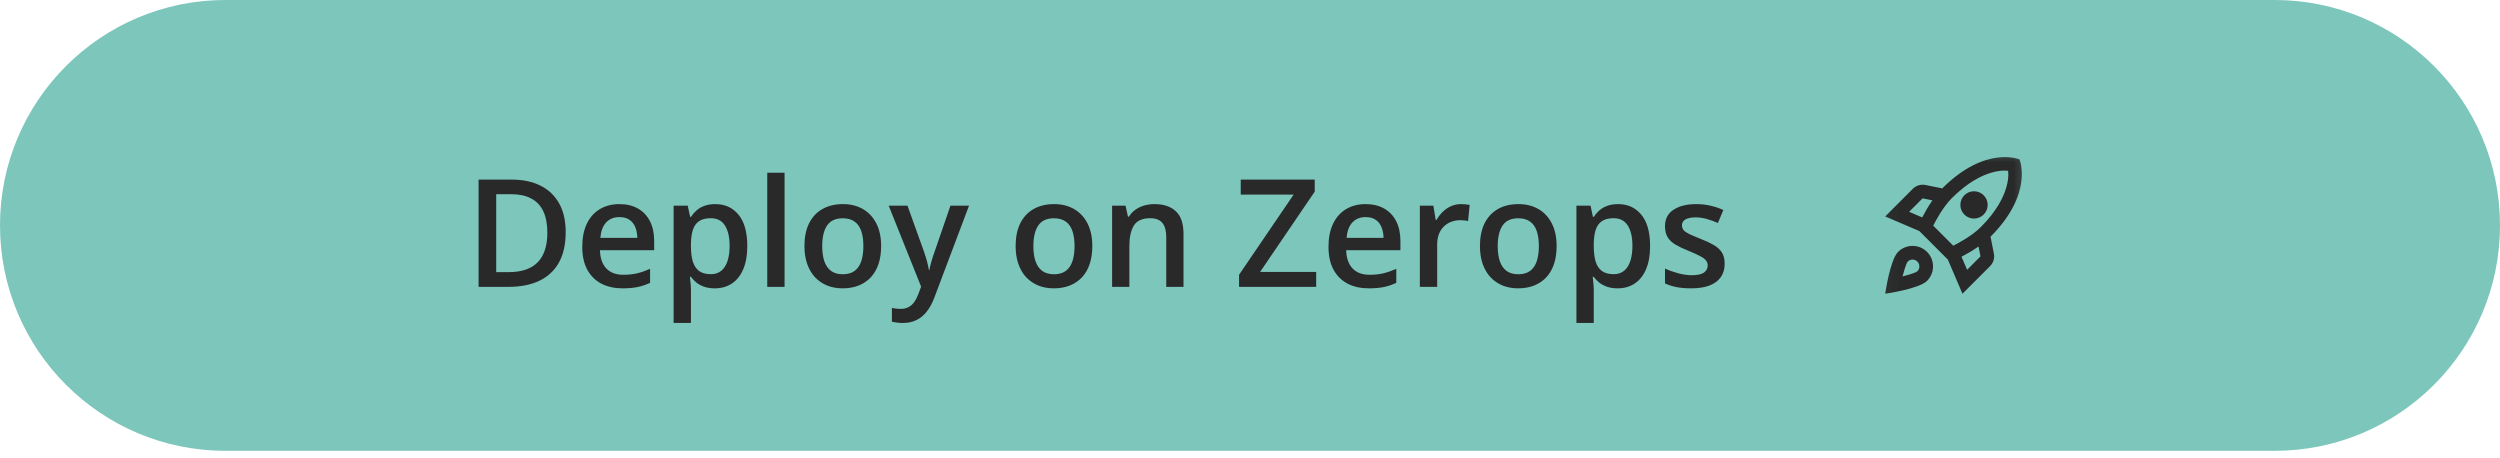 <svg width="131" height="24" viewBox="0 0 131 24" fill="none"
    xmlns="http://www.w3.org/2000/svg">
    <g clip-path="url(#clip0_541_68)">
        <path d="M119.189 0H11.812C5.288 0 0 5.288 0 11.812C0 18.335 5.288 23.623 11.812 23.623H119.189C125.712 23.623 131 18.335 131 11.812C131 5.288 125.712 0 119.189 0Z" fill="#7CC6BB"/>
        <path d="M29.642 12.168C29.642 12.801 29.524 13.33 29.288 13.756C29.052 14.179 28.71 14.498 28.262 14.713C27.813 14.926 27.272 15.032 26.639 15.032H25.078V9.411H26.808C27.39 9.411 27.893 9.516 28.316 9.726C28.738 9.934 29.065 10.243 29.296 10.653C29.527 11.061 29.642 11.566 29.642 12.168ZM28.681 12.195C28.681 11.733 28.608 11.354 28.462 11.057C28.318 10.759 28.105 10.539 27.823 10.396C27.544 10.249 27.199 10.176 26.789 10.176H26.001V14.26H26.654C27.334 14.26 27.841 14.087 28.177 13.741C28.513 13.395 28.681 12.879 28.681 12.195ZM32.456 10.695C32.836 10.695 33.161 10.774 33.433 10.93C33.705 11.086 33.914 11.308 34.06 11.595C34.206 11.882 34.279 12.226 34.279 12.626V13.11H31.438C31.448 13.523 31.558 13.841 31.768 14.063C31.981 14.287 32.278 14.398 32.66 14.398C32.932 14.398 33.175 14.372 33.391 14.321C33.609 14.267 33.833 14.189 34.064 14.087V14.821C33.851 14.921 33.634 14.994 33.414 15.04C33.193 15.086 32.929 15.109 32.622 15.109C32.204 15.109 31.836 15.029 31.518 14.867C31.203 14.703 30.956 14.46 30.776 14.137C30.599 13.814 30.511 13.412 30.511 12.933C30.511 12.456 30.592 12.051 30.753 11.718C30.915 11.385 31.142 11.131 31.434 10.957C31.726 10.783 32.067 10.695 32.456 10.695ZM32.456 11.376C32.172 11.376 31.941 11.468 31.764 11.653C31.59 11.837 31.488 12.108 31.457 12.464H33.395C33.392 12.251 33.356 12.063 33.287 11.899C33.22 11.735 33.118 11.607 32.979 11.514C32.843 11.422 32.669 11.376 32.456 11.376ZM37.482 10.695C37.987 10.695 38.392 10.88 38.697 11.249C39.004 11.618 39.158 12.167 39.158 12.895C39.158 13.377 39.086 13.783 38.943 14.114C38.802 14.442 38.603 14.69 38.347 14.859C38.093 15.026 37.797 15.109 37.459 15.109C37.243 15.109 37.056 15.081 36.897 15.025C36.738 14.968 36.602 14.895 36.49 14.806C36.377 14.713 36.282 14.613 36.205 14.506H36.151C36.164 14.608 36.176 14.722 36.186 14.848C36.199 14.971 36.205 15.084 36.205 15.186V16.92H35.298V10.776H36.036L36.163 11.364H36.205C36.285 11.244 36.381 11.132 36.494 11.03C36.609 10.927 36.747 10.847 36.909 10.788C37.073 10.726 37.264 10.695 37.482 10.695ZM37.239 11.434C36.991 11.434 36.791 11.484 36.64 11.584C36.491 11.681 36.382 11.828 36.313 12.026C36.246 12.223 36.21 12.47 36.205 12.768V12.895C36.205 13.21 36.237 13.478 36.301 13.698C36.368 13.916 36.477 14.083 36.628 14.198C36.782 14.311 36.99 14.367 37.251 14.367C37.471 14.367 37.654 14.307 37.797 14.187C37.943 14.066 38.052 13.894 38.124 13.671C38.196 13.448 38.232 13.186 38.232 12.883C38.232 12.424 38.149 12.068 37.985 11.814C37.824 11.56 37.575 11.434 37.239 11.434ZM41.111 15.032H40.204V9.05H41.111V15.032ZM46.171 12.895C46.171 13.248 46.125 13.562 46.033 13.837C45.941 14.111 45.806 14.343 45.629 14.533C45.452 14.72 45.239 14.863 44.991 14.963C44.742 15.061 44.461 15.109 44.149 15.109C43.856 15.109 43.589 15.061 43.345 14.963C43.102 14.863 42.89 14.72 42.711 14.533C42.534 14.343 42.397 14.111 42.299 13.837C42.202 13.562 42.153 13.248 42.153 12.895C42.153 12.426 42.234 12.028 42.395 11.703C42.56 11.375 42.793 11.125 43.095 10.953C43.398 10.781 43.758 10.695 44.176 10.695C44.568 10.695 44.914 10.781 45.214 10.953C45.514 11.125 45.748 11.375 45.917 11.703C46.087 12.031 46.171 12.428 46.171 12.895ZM43.084 12.895C43.084 13.205 43.121 13.47 43.195 13.691C43.272 13.911 43.39 14.08 43.549 14.198C43.708 14.313 43.913 14.371 44.164 14.371C44.416 14.371 44.62 14.313 44.779 14.198C44.938 14.08 45.055 13.911 45.129 13.691C45.204 13.47 45.241 13.205 45.241 12.895C45.241 12.585 45.204 12.322 45.129 12.107C45.055 11.889 44.938 11.723 44.779 11.611C44.62 11.495 44.414 11.438 44.16 11.438C43.786 11.438 43.513 11.563 43.341 11.814C43.169 12.066 43.084 12.426 43.084 12.895ZM46.567 10.776H47.552L48.424 13.206C48.462 13.316 48.497 13.425 48.528 13.533C48.561 13.638 48.59 13.742 48.612 13.844C48.638 13.947 48.659 14.049 48.674 14.152H48.697C48.723 14.019 48.759 13.87 48.805 13.706C48.854 13.539 48.907 13.373 48.967 13.206L49.805 10.776H50.777L48.951 15.617C48.846 15.894 48.716 16.13 48.563 16.324C48.411 16.522 48.232 16.67 48.024 16.77C47.817 16.873 47.58 16.924 47.313 16.924C47.185 16.924 47.073 16.916 46.979 16.901C46.884 16.888 46.803 16.874 46.736 16.859V16.136C46.79 16.149 46.858 16.16 46.94 16.171C47.022 16.181 47.107 16.186 47.194 16.186C47.355 16.186 47.495 16.154 47.613 16.09C47.731 16.026 47.831 15.935 47.913 15.817C47.995 15.701 48.063 15.569 48.117 15.421L48.267 15.021L46.567 10.776ZM57.237 12.895C57.237 13.248 57.191 13.562 57.098 13.837C57.006 14.111 56.872 14.343 56.695 14.533C56.518 14.72 56.305 14.863 56.056 14.963C55.808 15.061 55.527 15.109 55.214 15.109C54.922 15.109 54.654 15.061 54.411 14.963C54.167 14.863 53.956 14.72 53.776 14.533C53.599 14.343 53.462 14.111 53.365 13.837C53.268 13.562 53.219 13.248 53.219 12.895C53.219 12.426 53.3 12.028 53.461 11.703C53.625 11.375 53.858 11.125 54.161 10.953C54.463 10.781 54.824 10.695 55.241 10.695C55.633 10.695 55.979 10.781 56.279 10.953C56.579 11.125 56.814 11.375 56.983 11.703C57.152 12.031 57.237 12.428 57.237 12.895ZM54.149 12.895C54.149 13.205 54.186 13.47 54.261 13.691C54.338 13.911 54.456 14.08 54.614 14.198C54.773 14.313 54.978 14.371 55.23 14.371C55.481 14.371 55.686 14.313 55.845 14.198C56.004 14.08 56.12 13.911 56.195 13.691C56.269 13.47 56.306 13.205 56.306 12.895C56.306 12.585 56.269 12.322 56.195 12.107C56.12 11.889 56.004 11.723 55.845 11.611C55.686 11.495 55.48 11.438 55.226 11.438C54.852 11.438 54.579 11.563 54.407 11.814C54.235 12.066 54.149 12.426 54.149 12.895ZM60.493 10.695C60.973 10.695 61.346 10.82 61.612 11.068C61.881 11.314 62.016 11.71 62.016 12.256V15.032H61.112V12.426C61.112 12.095 61.045 11.848 60.909 11.684C60.773 11.517 60.562 11.434 60.278 11.434C59.865 11.434 59.578 11.56 59.417 11.814C59.258 12.068 59.178 12.436 59.178 12.918V15.032H58.275V10.776H58.978L59.105 11.353H59.156C59.248 11.204 59.362 11.082 59.498 10.988C59.636 10.89 59.79 10.817 59.959 10.768C60.13 10.72 60.309 10.695 60.493 10.695ZM68.968 15.032H64.927V14.398L67.787 10.196H65.015V9.411H68.891V10.042L66.03 14.248H68.968V15.032ZM71.559 10.695C71.938 10.695 72.264 10.774 72.535 10.93C72.807 11.086 73.016 11.308 73.162 11.595C73.308 11.882 73.382 12.226 73.382 12.626V13.11H70.54C70.55 13.523 70.661 13.841 70.871 14.063C71.083 14.287 71.381 14.398 71.763 14.398C72.034 14.398 72.278 14.372 72.493 14.321C72.711 14.267 72.936 14.189 73.166 14.087V14.821C72.953 14.921 72.737 14.994 72.516 15.04C72.296 15.086 72.032 15.109 71.724 15.109C71.306 15.109 70.939 15.029 70.621 14.867C70.305 14.703 70.058 14.46 69.879 14.137C69.702 13.814 69.613 13.412 69.613 12.933C69.613 12.456 69.694 12.051 69.856 11.718C70.017 11.385 70.244 11.131 70.536 10.957C70.828 10.783 71.169 10.695 71.559 10.695ZM71.559 11.376C71.274 11.376 71.043 11.468 70.867 11.653C70.692 11.837 70.59 12.108 70.559 12.464H72.497C72.495 12.251 72.458 12.063 72.389 11.899C72.323 11.735 72.22 11.607 72.082 11.514C71.946 11.422 71.772 11.376 71.559 11.376ZM76.557 10.695C76.629 10.695 76.707 10.699 76.792 10.707C76.876 10.715 76.949 10.725 77.011 10.738L76.926 11.584C76.873 11.568 76.806 11.557 76.726 11.549C76.649 11.541 76.58 11.537 76.519 11.537C76.357 11.537 76.203 11.564 76.057 11.618C75.911 11.669 75.782 11.749 75.669 11.857C75.556 11.962 75.468 12.094 75.404 12.253C75.34 12.412 75.308 12.596 75.308 12.806V15.032H74.4V10.776H75.108L75.231 11.526H75.273C75.358 11.375 75.463 11.236 75.588 11.111C75.714 10.985 75.858 10.885 76.019 10.811C76.183 10.734 76.362 10.695 76.557 10.695ZM81.567 12.895C81.567 13.248 81.521 13.562 81.429 13.837C81.336 14.111 81.202 14.343 81.025 14.533C80.848 14.72 80.635 14.863 80.387 14.963C80.138 15.061 79.857 15.109 79.545 15.109C79.252 15.109 78.985 15.061 78.741 14.963C78.498 14.863 78.286 14.72 78.107 14.533C77.93 14.343 77.793 14.111 77.695 13.837C77.598 13.562 77.549 13.248 77.549 12.895C77.549 12.426 77.63 12.028 77.791 11.703C77.955 11.375 78.189 11.125 78.491 10.953C78.794 10.781 79.154 10.695 79.572 10.695C79.964 10.695 80.31 10.781 80.61 10.953C80.91 11.125 81.144 11.375 81.313 11.703C81.482 12.031 81.567 12.428 81.567 12.895ZM78.48 12.895C78.48 13.205 78.517 13.47 78.591 13.691C78.668 13.911 78.786 14.08 78.945 14.198C79.104 14.313 79.309 14.371 79.56 14.371C79.811 14.371 80.016 14.313 80.175 14.198C80.334 14.08 80.451 13.911 80.525 13.691C80.599 13.47 80.637 13.205 80.637 12.895C80.637 12.585 80.599 12.322 80.525 12.107C80.451 11.889 80.334 11.723 80.175 11.611C80.016 11.495 79.81 11.438 79.556 11.438C79.182 11.438 78.909 11.563 78.737 11.814C78.566 12.066 78.48 12.426 78.48 12.895ZM84.789 10.695C85.294 10.695 85.699 10.88 86.004 11.249C86.312 11.618 86.465 12.167 86.465 12.895C86.465 13.377 86.394 13.783 86.25 14.114C86.109 14.442 85.911 14.69 85.654 14.859C85.401 15.026 85.105 15.109 84.766 15.109C84.551 15.109 84.364 15.081 84.205 15.025C84.046 14.968 83.91 14.895 83.797 14.806C83.684 14.713 83.59 14.613 83.513 14.506H83.459C83.472 14.608 83.483 14.722 83.494 14.848C83.506 14.971 83.513 15.084 83.513 15.186V16.92H82.605V10.776H83.344L83.47 11.364H83.513C83.592 11.244 83.688 11.132 83.801 11.03C83.916 10.927 84.055 10.847 84.216 10.788C84.38 10.726 84.571 10.695 84.789 10.695ZM84.547 11.434C84.298 11.434 84.098 11.484 83.947 11.584C83.799 11.681 83.689 11.828 83.62 12.026C83.554 12.223 83.518 12.47 83.513 12.768V12.895C83.513 13.21 83.545 13.478 83.609 13.698C83.675 13.916 83.784 14.083 83.936 14.198C84.09 14.311 84.297 14.367 84.558 14.367C84.779 14.367 84.961 14.307 85.105 14.187C85.251 14.066 85.359 13.894 85.431 13.671C85.503 13.448 85.539 13.186 85.539 12.883C85.539 12.424 85.457 12.068 85.293 11.814C85.131 11.56 84.883 11.434 84.547 11.434ZM90.372 13.818C90.372 14.097 90.304 14.333 90.168 14.525C90.032 14.717 89.834 14.863 89.572 14.963C89.313 15.061 88.996 15.109 88.619 15.109C88.321 15.109 88.065 15.088 87.85 15.044C87.637 15.003 87.436 14.939 87.246 14.852V14.071C87.449 14.166 87.675 14.248 87.926 14.317C88.18 14.386 88.42 14.421 88.645 14.421C88.943 14.421 89.157 14.375 89.288 14.283C89.418 14.188 89.484 14.062 89.484 13.906C89.484 13.814 89.457 13.732 89.403 13.66C89.352 13.585 89.254 13.51 89.111 13.433C88.97 13.354 88.762 13.259 88.488 13.148C88.219 13.041 87.992 12.933 87.807 12.825C87.623 12.718 87.483 12.588 87.388 12.437C87.293 12.283 87.246 12.087 87.246 11.849C87.246 11.472 87.395 11.186 87.692 10.992C87.992 10.794 88.388 10.695 88.88 10.695C89.142 10.695 89.388 10.722 89.618 10.776C89.852 10.827 90.08 10.903 90.303 11.003L90.018 11.684C89.826 11.599 89.632 11.53 89.438 11.476C89.245 11.419 89.049 11.391 88.849 11.391C88.616 11.391 88.438 11.427 88.315 11.499C88.195 11.571 88.134 11.673 88.134 11.807C88.134 11.906 88.164 11.991 88.222 12.06C88.281 12.13 88.383 12.199 88.526 12.268C88.672 12.337 88.875 12.423 89.134 12.526C89.388 12.623 89.607 12.726 89.791 12.833C89.978 12.938 90.122 13.068 90.222 13.222C90.322 13.375 90.372 13.574 90.372 13.818Z" fill="#292929"/>
        <mask id="mask0_541_68" style="mask-type:luminance" maskUnits="userSpaceOnUse" x="98" y="7" width="9" height="10">
            <path d="M106.66 7.517H98.07V16.107H106.66V7.517Z" fill="white"/>
        </mask>
        <g mask="url(#mask0_541_68)">
            <path d="M100.217 12.885C99.92 12.885 99.651 13.007 99.458 13.2C99.036 13.623 98.785 15.391 98.785 15.391C98.785 15.391 100.553 15.14 100.976 14.718C101.169 14.524 101.291 14.256 101.291 13.959C101.291 13.365 100.811 12.885 100.217 12.885ZM100.471 14.213C100.371 14.313 99.694 14.485 99.694 14.485C99.694 14.485 99.862 13.812 99.966 13.708C100.027 13.64 100.117 13.601 100.217 13.601C100.414 13.601 100.575 13.762 100.575 13.959C100.575 14.059 100.535 14.149 100.471 14.213ZM104.304 12.402C106.581 10.126 105.822 8.354 105.822 8.354C105.822 8.354 104.05 7.595 101.774 9.871L100.883 9.692C100.65 9.646 100.407 9.721 100.235 9.889L98.785 11.342L100.575 12.108L102.067 13.601L102.833 15.391L104.283 13.941C104.451 13.773 104.526 13.529 104.48 13.293L104.304 12.402ZM100.722 11.393L100.038 11.099L100.743 10.394L101.258 10.498C101.054 10.795 100.872 11.106 100.722 11.393ZM103.077 14.138L102.783 13.454C103.07 13.304 103.381 13.121 103.674 12.917L103.778 13.433L103.077 14.138ZM103.796 11.897C103.324 12.37 102.586 12.756 102.35 12.874L101.301 11.826C101.416 11.593 101.802 10.856 102.278 10.38C103.954 8.705 105.224 8.952 105.224 8.952C105.224 8.952 105.471 10.222 103.796 11.897ZM103.438 11.453C103.832 11.453 104.154 11.131 104.154 10.738C104.154 10.344 103.832 10.022 103.438 10.022C103.044 10.022 102.722 10.344 102.722 10.738C102.722 11.131 103.044 11.453 103.438 11.453Z" fill="#292929"/>
        </g>
    </g>
    <defs>
        <clipPath id="clip0_541_68">
            <rect width="131" height="23.623" fill="white"/>
        </clipPath>
    </defs>
</svg>
